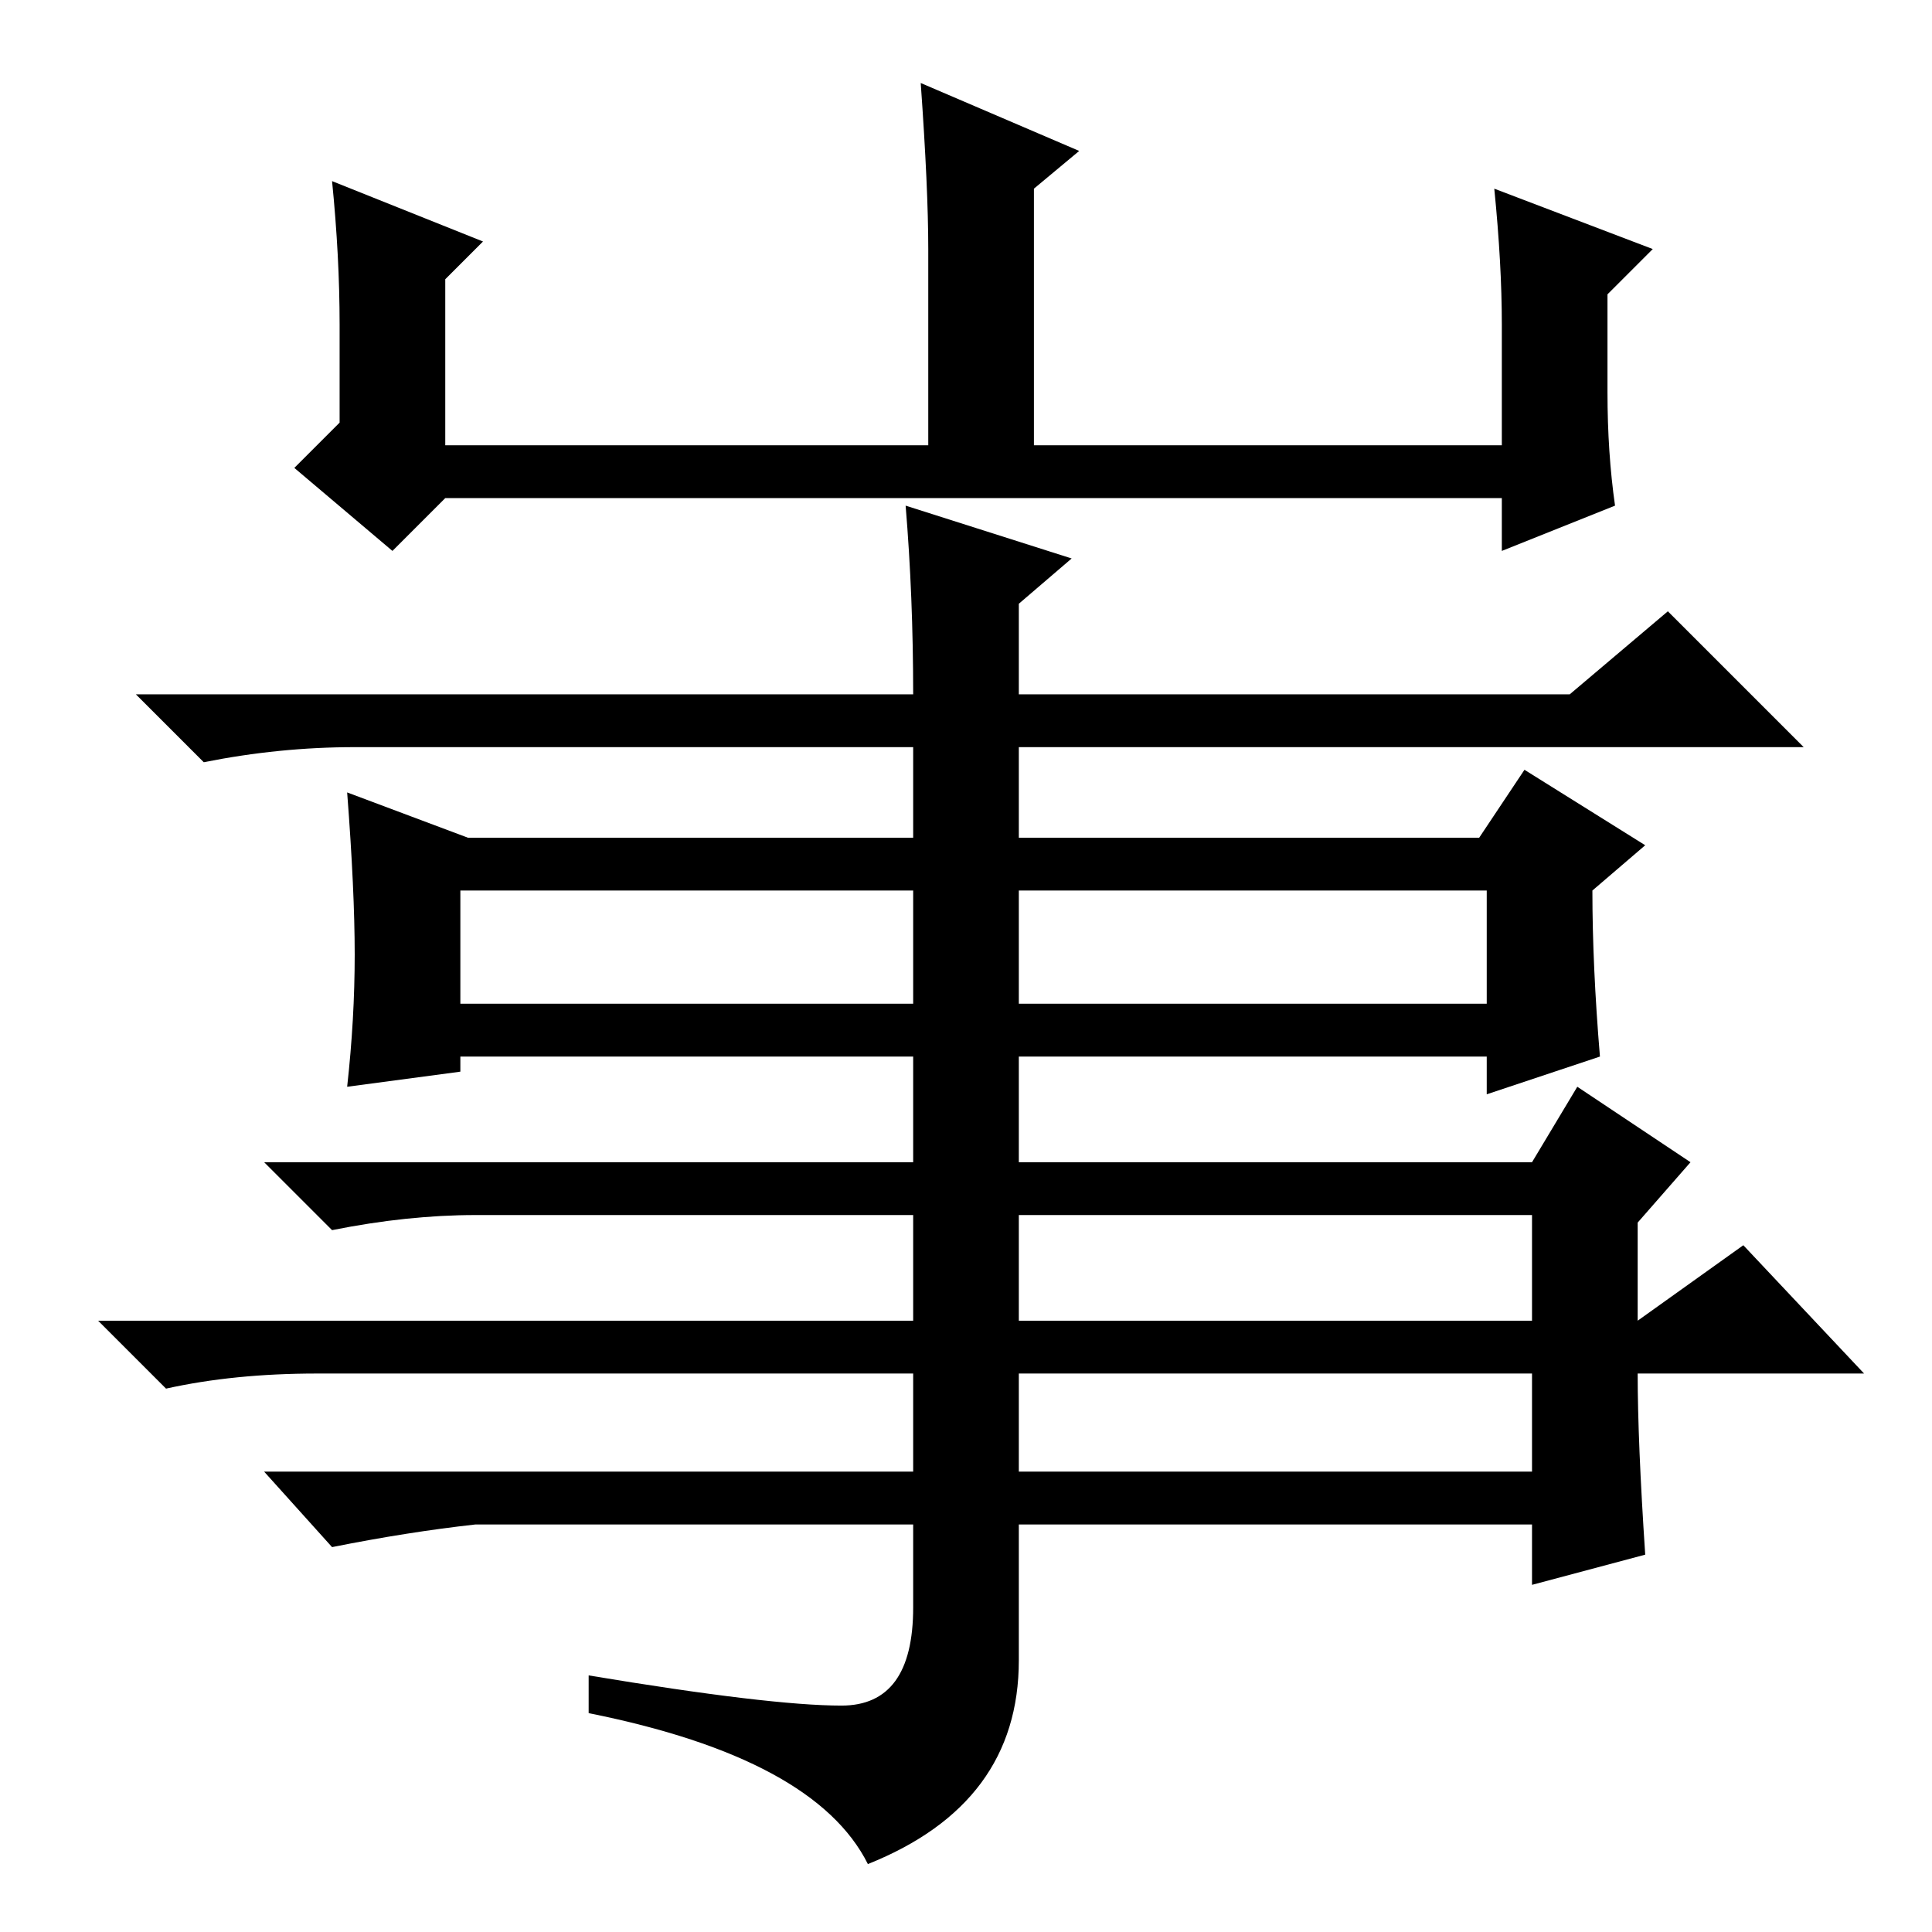 <?xml version="1.0" standalone="no"?>
<!DOCTYPE svg PUBLIC "-//W3C//DTD SVG 1.1//EN" "http://www.w3.org/Graphics/SVG/1.1/DTD/svg11.dtd" >
<svg xmlns="http://www.w3.org/2000/svg" xmlns:xlink="http://www.w3.org/1999/xlink" version="1.1" viewBox="0 -36 256 256">
  <g transform="matrix(1 0 0 -1 0 220)">
   <path fill="currentColor"
d="M44 232l20 -8l-5 -5v-22h64v26q0 8 -1 22l21 -9l-6 -5v-34h62v16q0 8 -1 18l21 -8l-6 -6v-13q0 -8 1 -15l-15 -6v7h-140l-7 -7l-13 11l6 6v13q0 9 -1 19zM212 116l-15 -5v5h-62v-14h68l6 10l15 -10l-7 -8v-13l14 10l16 -17h-30q0 -9 1 -24l-15 -4v8h-68v-18
q0 -19 -20 -27q-7 14 -37 20v5q24 -4 33.5 -4t9.5 13v11h-58q-9 -1 -19 -3l-9 10h86v13h-79q-11 0 -20 -2l-9 9h108v14h-58q-9 0 -19 -2l-9 9h86v14h-60v-2l-15 -2q1 9 1 17.5t-1 21.5l16 -6h59v12h-74q-10 0 -20 -2l-9 9h103q0 13 -1 25l22 -7l-7 -6v-12h73l13 11l18 -18
h-104v-12h61l6 9l16 -10l-7 -6q0 -10 1 -22zM61 123h60v15h-60v-15zM135 123h62v15h-62v-15zM135 81h68v14h-68v-14zM135 61h68v13h-68v-13z" />
  </g>

</svg>
